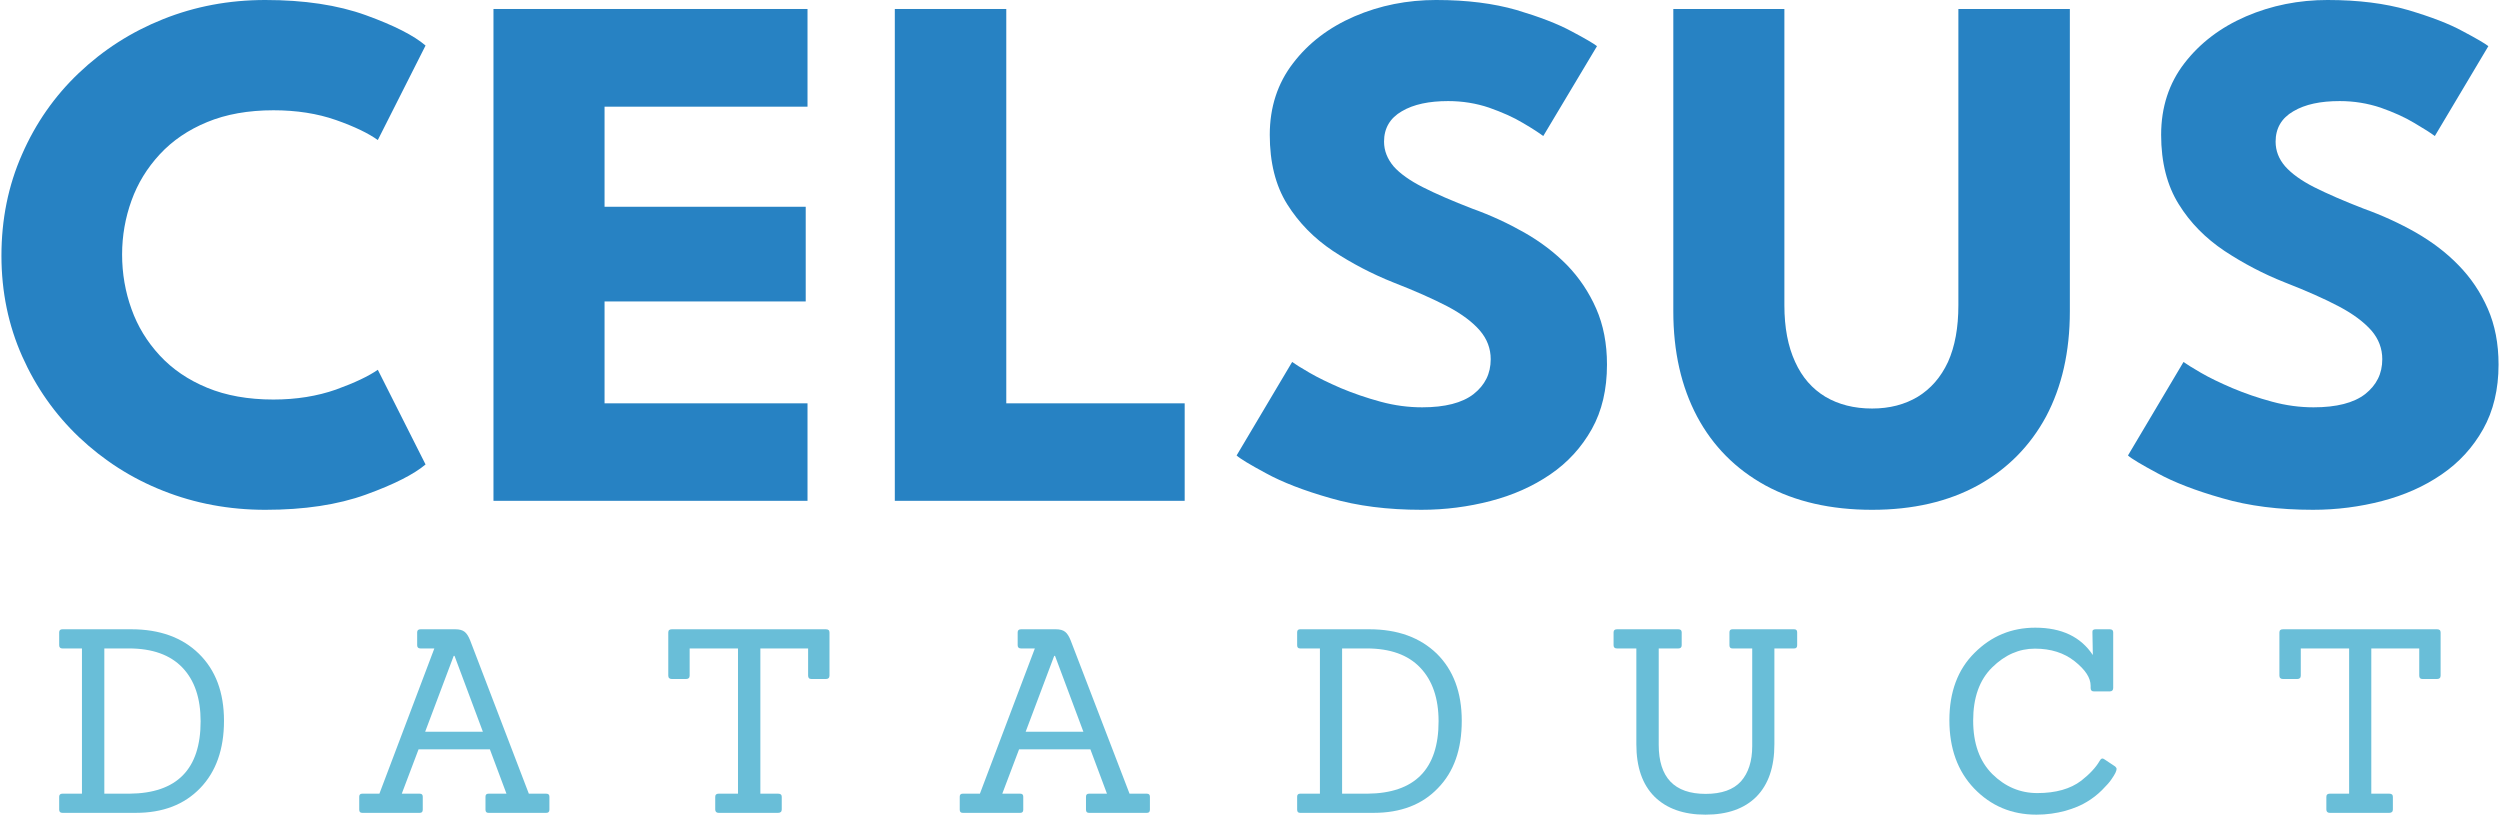 <?xml version="1.0" encoding="UTF-8"?>
<!DOCTYPE svg PUBLIC "-//W3C//DTD SVG 1.0//EN" "http://www.w3.org/TR/2001/REC-SVG-20010904/DTD/svg10.dtd">
<!-- Creator: CorelDRAW 2019 (64-Bit) -->
<svg xmlns="http://www.w3.org/2000/svg" xml:space="preserve" width="580px" height="189px" version="1.0" style="shape-rendering:geometricPrecision; text-rendering:geometricPrecision; image-rendering:optimizeQuality; fill-rule:evenodd; clip-rule:evenodd"
viewBox="0 0 125 40.78"
 xmlns:xlink="http://www.w3.org/1999/xlink"
 xmlns:xodm="http://www.corel.com/coreldraw/odm/2003">
 <defs>
  <style type="text/css">
   <![CDATA[
    .fil0 {fill:#2782C3;fill-rule:nonzero}
    .fil1 {fill:#69BED8;fill-rule:nonzero}
   ]]>
  </style>
 </defs>
 <g id="Text">
  <path class="fil0" d="M13.62 20c1.14,0 2.19,-0.17 3.13,-0.5 0.94,-0.34 1.63,-0.67 2.09,-0.99l2.39 4.74c-0.58,0.49 -1.58,1 -2.99,1.51 -1.41,0.51 -3.09,0.76 -5.03,0.76 -1.82,0 -3.52,-0.32 -5.11,-0.95 -1.6,-0.63 -2.99,-1.53 -4.21,-2.68 -1.21,-1.15 -2.16,-2.5 -2.85,-4.05 -0.69,-1.55 -1.04,-3.23 -1.04,-5.04 0,-1.82 0.34,-3.51 1.03,-5.07 0.68,-1.56 1.63,-2.92 2.84,-4.07 1.22,-1.16 2.62,-2.06 4.22,-2.7 1.6,-0.64 3.3,-0.96 5.12,-0.96 1.94,0 3.62,0.25 5.03,0.76 1.41,0.51 2.41,1.02 2.99,1.52l-2.39 4.73c-0.46,-0.33 -1.15,-0.67 -2.09,-1 -0.94,-0.33 -1.99,-0.49 -3.13,-0.49 -1.27,0 -2.38,0.2 -3.32,0.59 -0.95,0.39 -1.74,0.93 -2.37,1.61 -0.64,0.69 -1.11,1.46 -1.42,2.32 -0.31,0.86 -0.47,1.76 -0.47,2.7 0,0.96 0.16,1.87 0.47,2.73 0.31,0.87 0.78,1.64 1.42,2.33 0.63,0.68 1.42,1.22 2.37,1.61 0.94,0.39 2.05,0.59 3.32,0.59z"/>
  <polygon id="1" class="fil0" points="24.63,0.45 40.35,0.45 40.35,5.34 30.19,5.34 30.19,10.35 40.26,10.35 40.26,15.09 30.19,15.09 30.19,20.19 40.35,20.19 40.35,25.07 24.63,25.07 "/>
  <polygon id="2" class="fil0" points="44.72,0.45 50.3,0.45 50.3,20.19 59.23,20.19 59.23,25.07 44.72,25.07 "/>
  <path id="3" class="fil0" d="M71.83 0c1.53,0 2.86,0.17 4.01,0.5 1.14,0.34 2.06,0.69 2.76,1.07 0.7,0.37 1.12,0.62 1.27,0.74l-2.69 4.5c-0.2,-0.15 -0.53,-0.37 -1.01,-0.65 -0.48,-0.29 -1.05,-0.54 -1.7,-0.77 -0.65,-0.22 -1.34,-0.33 -2.05,-0.33 -0.95,0 -1.73,0.16 -2.32,0.51 -0.59,0.34 -0.89,0.85 -0.89,1.52 0,0.46 0.17,0.87 0.48,1.24 0.32,0.36 0.81,0.71 1.46,1.04 0.65,0.33 1.48,0.69 2.49,1.08 0.92,0.33 1.78,0.73 2.59,1.19 0.81,0.46 1.52,1 2.14,1.63 0.61,0.63 1.1,1.36 1.46,2.18 0.36,0.82 0.54,1.75 0.54,2.8 0,1.24 -0.25,2.32 -0.76,3.23 -0.51,0.91 -1.2,1.67 -2.08,2.27 -0.88,0.6 -1.87,1.04 -2.99,1.33 -1.11,0.29 -2.27,0.44 -3.46,0.44 -1.69,0 -3.2,-0.19 -4.54,-0.58 -1.34,-0.38 -2.42,-0.8 -3.24,-1.25 -0.82,-0.44 -1.31,-0.74 -1.47,-0.89l2.78 -4.68c0.15,0.11 0.44,0.29 0.87,0.54 0.43,0.25 0.95,0.5 1.57,0.77 0.62,0.26 1.29,0.49 1.99,0.68 0.7,0.19 1.39,0.28 2.08,0.28 1.14,0 2,-0.22 2.57,-0.66 0.57,-0.45 0.86,-1.02 0.86,-1.75 0,-0.53 -0.18,-1.01 -0.54,-1.43 -0.36,-0.42 -0.9,-0.83 -1.62,-1.21 -0.73,-0.38 -1.63,-0.78 -2.71,-1.2 -1.08,-0.43 -2.09,-0.96 -3.03,-1.58 -0.94,-0.63 -1.7,-1.4 -2.29,-2.34 -0.58,-0.93 -0.87,-2.09 -0.87,-3.47 0,-1.38 0.39,-2.58 1.17,-3.59 0.77,-1.01 1.8,-1.79 3.07,-2.34 1.28,-0.55 2.64,-0.82 4.1,-0.82z"/>
  <path id="4" class="fil0" d="M97.96 0.45l5.58 0 0 15.13c0,2.03 -0.4,3.78 -1.19,5.27 -0.8,1.48 -1.94,2.63 -3.42,3.45 -1.48,0.81 -3.24,1.22 -5.29,1.22 -2.07,0 -3.85,-0.41 -5.34,-1.22 -1.49,-0.82 -2.63,-1.97 -3.42,-3.45 -0.79,-1.49 -1.19,-3.24 -1.19,-5.27l0 -15.13 5.56 0 0 14.83c0,1.12 0.18,2.06 0.54,2.84 0.35,0.77 0.85,1.34 1.51,1.74 0.66,0.39 1.44,0.59 2.34,0.59 0.88,0 1.64,-0.2 2.29,-0.59 0.65,-0.4 1.15,-0.97 1.51,-1.74 0.35,-0.78 0.52,-1.72 0.52,-2.84l0 -14.83z"/>
  <path id="5" class="fil0" d="M116.45 0c1.53,0 2.87,0.17 4.01,0.5 1.15,0.34 2.07,0.69 2.76,1.07 0.7,0.37 1.12,0.62 1.27,0.74l-2.68 4.5c-0.2,-0.15 -0.54,-0.37 -1.02,-0.65 -0.48,-0.29 -1.04,-0.54 -1.69,-0.77 -0.66,-0.22 -1.34,-0.33 -2.05,-0.33 -0.96,0 -1.73,0.16 -2.32,0.51 -0.59,0.34 -0.89,0.85 -0.89,1.52 0,0.46 0.16,0.87 0.48,1.24 0.32,0.36 0.8,0.71 1.45,1.04 0.66,0.33 1.48,0.69 2.49,1.08 0.92,0.33 1.79,0.73 2.6,1.19 0.8,0.46 1.52,1 2.13,1.63 0.62,0.63 1.11,1.36 1.47,2.18 0.36,0.82 0.54,1.75 0.54,2.8 0,1.24 -0.26,2.32 -0.77,3.23 -0.51,0.91 -1.2,1.67 -2.08,2.27 -0.87,0.6 -1.87,1.04 -2.98,1.33 -1.11,0.29 -2.27,0.44 -3.46,0.44 -1.7,0 -3.21,-0.19 -4.54,-0.58 -1.34,-0.38 -2.42,-0.8 -3.24,-1.25 -0.82,-0.44 -1.32,-0.74 -1.48,-0.89l2.78 -4.68c0.15,0.11 0.44,0.29 0.87,0.54 0.43,0.25 0.95,0.5 1.58,0.77 0.62,0.26 1.28,0.49 1.99,0.68 0.7,0.19 1.39,0.28 2.07,0.28 1.15,0 2.01,-0.22 2.58,-0.66 0.57,-0.45 0.86,-1.02 0.86,-1.75 0,-0.53 -0.18,-1.01 -0.54,-1.43 -0.37,-0.42 -0.91,-0.83 -1.63,-1.21 -0.72,-0.38 -1.62,-0.78 -2.7,-1.2 -1.09,-0.43 -2.09,-0.96 -3.03,-1.58 -0.94,-0.63 -1.71,-1.4 -2.29,-2.34 -0.58,-0.93 -0.88,-2.09 -0.88,-3.47 0,-1.38 0.39,-2.58 1.17,-3.59 0.78,-1.01 1.81,-1.79 3.08,-2.34 1.28,-0.55 2.64,-0.82 4.09,-0.82z"/>
  <path class="fil1" d="M6.72 40.69l-3.67 0c-0.1,0 -0.16,-0.05 -0.16,-0.16l0 -0.65c0,-0.1 0.06,-0.15 0.16,-0.15l0.98 0 0 -7.27 -0.98 0c-0.1,0 -0.16,-0.05 -0.16,-0.16l0 -0.65c0,-0.1 0.06,-0.15 0.16,-0.15l3.45 0c1.42,0 2.55,0.41 3.38,1.22 0.84,0.82 1.26,1.94 1.26,3.36 0,1.43 -0.4,2.55 -1.19,3.37 -0.8,0.83 -1.87,1.24 -3.23,1.24zm-1.57 -0.96l1.26 0c2.38,-0.02 3.56,-1.23 3.56,-3.62 0,-1.16 -0.3,-2.05 -0.91,-2.69 -0.61,-0.64 -1.51,-0.96 -2.68,-0.96l-1.23 0 0 7.27z"/>
  <path id="1" class="fil1" d="M27.27 40.69l-2.89 0c-0.1,0 -0.15,-0.05 -0.15,-0.16l0 -0.65c0,-0.1 0.05,-0.15 0.15,-0.15l0.9 0 -0.83 -2.22 -3.57 0 -0.84 2.22 0.9 0c0.1,0 0.15,0.05 0.15,0.15l0 0.65c0,0.11 -0.05,0.16 -0.15,0.16l-2.88 0c-0.1,0 -0.15,-0.05 -0.15,-0.16l0 -0.65c0,-0.1 0.05,-0.15 0.15,-0.15l0.86 0 2.75 -7.27 -0.69 0c-0.11,0 -0.17,-0.05 -0.17,-0.16l0 -0.65c0,-0.1 0.06,-0.15 0.17,-0.15l1.74 0c0.2,0 0.36,0.04 0.47,0.13 0.1,0.08 0.19,0.22 0.27,0.42l2.94 7.68 0.87 0c0.11,0 0.16,0.05 0.16,0.15l0 0.65c0,0.11 -0.05,0.16 -0.16,0.16zm-3.17 -4.06l-1.42 -3.8 -0.04 0 -1.43 3.8 2.89 0z"/>
  <path id="2" class="fil1" d="M38.88 40.69l-2.98 0c-0.11,0 -0.17,-0.06 -0.17,-0.17l0 -0.63c0,-0.11 0.06,-0.16 0.17,-0.16l0.97 0 0 -7.27 -2.42 0 0 1.36c0,0.11 -0.06,0.17 -0.18,0.17l-0.71 0c-0.12,0 -0.18,-0.06 -0.18,-0.17l0 -2.16c0,-0.11 0.06,-0.16 0.18,-0.16l7.71 0c0.12,0 0.18,0.05 0.18,0.16l0 2.16c0,0.11 -0.06,0.17 -0.18,0.17l-0.72 0c-0.12,0 -0.17,-0.06 -0.17,-0.17l0 -1.36 -2.39 0 0 7.27 0.89 0c0.12,0 0.18,0.05 0.18,0.16l0 0.63c0,0.11 -0.06,0.17 -0.18,0.17z"/>
  <path id="3" class="fil1" d="M57.34 40.69l-2.9 0c-0.1,0 -0.15,-0.05 -0.15,-0.16l0 -0.65c0,-0.1 0.05,-0.15 0.15,-0.15l0.9 0 -0.83 -2.22 -3.57 0 -0.84 2.22 0.9 0c0.1,0 0.15,0.05 0.15,0.15l0 0.65c0,0.11 -0.05,0.16 -0.15,0.16l-2.88 0c-0.1,0 -0.15,-0.05 -0.15,-0.16l0 -0.65c0,-0.1 0.05,-0.15 0.15,-0.15l0.86 0 2.75 -7.27 -0.69 0c-0.11,0 -0.17,-0.05 -0.17,-0.16l0 -0.65c0,-0.1 0.06,-0.15 0.17,-0.15l1.74 0c0.2,0 0.36,0.04 0.47,0.13 0.1,0.08 0.19,0.22 0.27,0.42l2.95 7.68 0.87 0c0.1,0 0.15,0.05 0.15,0.15l0 0.65c0,0.11 -0.05,0.16 -0.15,0.16zm-3.18 -4.06l-1.42 -3.8 -0.04 0 -1.43 3.8 2.89 0z"/>
  <path id="4" class="fil1" d="M68.69 40.69l-3.68 0c-0.1,0 -0.15,-0.05 -0.15,-0.16l0 -0.65c0,-0.1 0.05,-0.15 0.15,-0.15l0.99 0 0 -7.27 -0.99 0c-0.1,0 -0.15,-0.05 -0.15,-0.16l0 -0.65c0,-0.1 0.05,-0.15 0.15,-0.15l3.46 0c1.42,0 2.54,0.41 3.38,1.22 0.83,0.82 1.25,1.94 1.25,3.36 0,1.43 -0.39,2.55 -1.19,3.37 -0.79,0.83 -1.87,1.24 -3.22,1.24zm-1.58 -0.96l1.27 0c2.37,-0.02 3.56,-1.23 3.56,-3.62 0,-1.16 -0.31,-2.05 -0.92,-2.69 -0.61,-0.64 -1.5,-0.96 -2.68,-0.96l-1.23 0 0 7.27z"/>
  <path id="5" class="fil1" d="M87.64 37.36l0 -4.9 -0.99 0c-0.1,0 -0.15,-0.05 -0.15,-0.16l0 -0.65c0,-0.1 0.05,-0.15 0.15,-0.15l3.09 0c0.1,0 0.15,0.05 0.15,0.15l0 0.65c0,0.11 -0.05,0.16 -0.15,0.16l-0.99 0 0 4.79c0,1.15 -0.3,2.02 -0.9,2.63 -0.6,0.6 -1.45,0.9 -2.55,0.9 -1.09,0 -1.94,-0.3 -2.55,-0.9 -0.61,-0.61 -0.91,-1.48 -0.91,-2.63l0 -4.79 -0.97 0c-0.11,0 -0.17,-0.05 -0.17,-0.16l0 -0.65c0,-0.1 0.06,-0.15 0.17,-0.15l3.07 0c0.11,0 0.17,0.05 0.17,0.15l0 0.65c0,0.11 -0.06,0.16 -0.17,0.16l-0.98 0 0 4.82c0,1.64 0.78,2.46 2.35,2.46 0.8,0 1.39,-0.21 1.77,-0.63 0.37,-0.42 0.56,-1.01 0.56,-1.75z"/>
  <path id="6" class="fil1" d="M105.81 38.37c0.04,0.04 0.07,0.08 0.07,0.12 0,0.05 -0.02,0.11 -0.06,0.2 -0.04,0.08 -0.1,0.18 -0.19,0.31 -0.09,0.14 -0.25,0.32 -0.48,0.55 -0.23,0.23 -0.49,0.43 -0.76,0.59 -0.27,0.17 -0.63,0.32 -1.08,0.45 -0.45,0.12 -0.93,0.19 -1.44,0.19 -1.25,0 -2.28,-0.44 -3.12,-1.31 -0.83,-0.87 -1.24,-2.01 -1.24,-3.42 0,-1.41 0.42,-2.54 1.26,-3.37 0.84,-0.84 1.85,-1.26 3.04,-1.26 1.32,0 2.28,0.46 2.88,1.37l-0.02 -1.14c-0.01,-0.1 0.04,-0.15 0.16,-0.15l0.71 0c0.11,0 0.17,0.05 0.17,0.15l0 2.79c0,0.11 -0.06,0.17 -0.17,0.17l-0.8 0c-0.11,0 -0.16,-0.06 -0.16,-0.17l0 -0.11c0,-0.4 -0.26,-0.8 -0.8,-1.23 -0.53,-0.42 -1.19,-0.63 -1.99,-0.63 -0.79,0 -1.5,0.31 -2.14,0.94 -0.64,0.63 -0.95,1.52 -0.95,2.66 0,1.15 0.32,2.04 0.96,2.68 0.64,0.63 1.39,0.95 2.25,0.95 0.93,0 1.66,-0.21 2.2,-0.62 0.42,-0.33 0.73,-0.66 0.92,-0.99 0.07,-0.13 0.15,-0.15 0.24,-0.08l0.54 0.36z"/>
  <path id="7" class="fil1" d="M119.53 40.69l-2.98 0c-0.11,0 -0.17,-0.06 -0.17,-0.17l0 -0.63c0,-0.11 0.06,-0.16 0.17,-0.16l0.97 0 0 -7.27 -2.42 0 0 1.36c0,0.11 -0.06,0.17 -0.18,0.17l-0.71 0c-0.12,0 -0.18,-0.06 -0.18,-0.17l0 -2.16c0,-0.11 0.06,-0.16 0.18,-0.16l7.71 0c0.12,0 0.18,0.05 0.18,0.16l0 2.16c0,0.11 -0.06,0.17 -0.18,0.17l-0.73 0c-0.11,0 -0.16,-0.06 -0.16,-0.17l0 -1.36 -2.4 0 0 7.27 0.9 0c0.12,0 0.18,0.05 0.18,0.16l0 0.63c0,0.11 -0.06,0.17 -0.18,0.17z"/>
 </g>
</svg>
